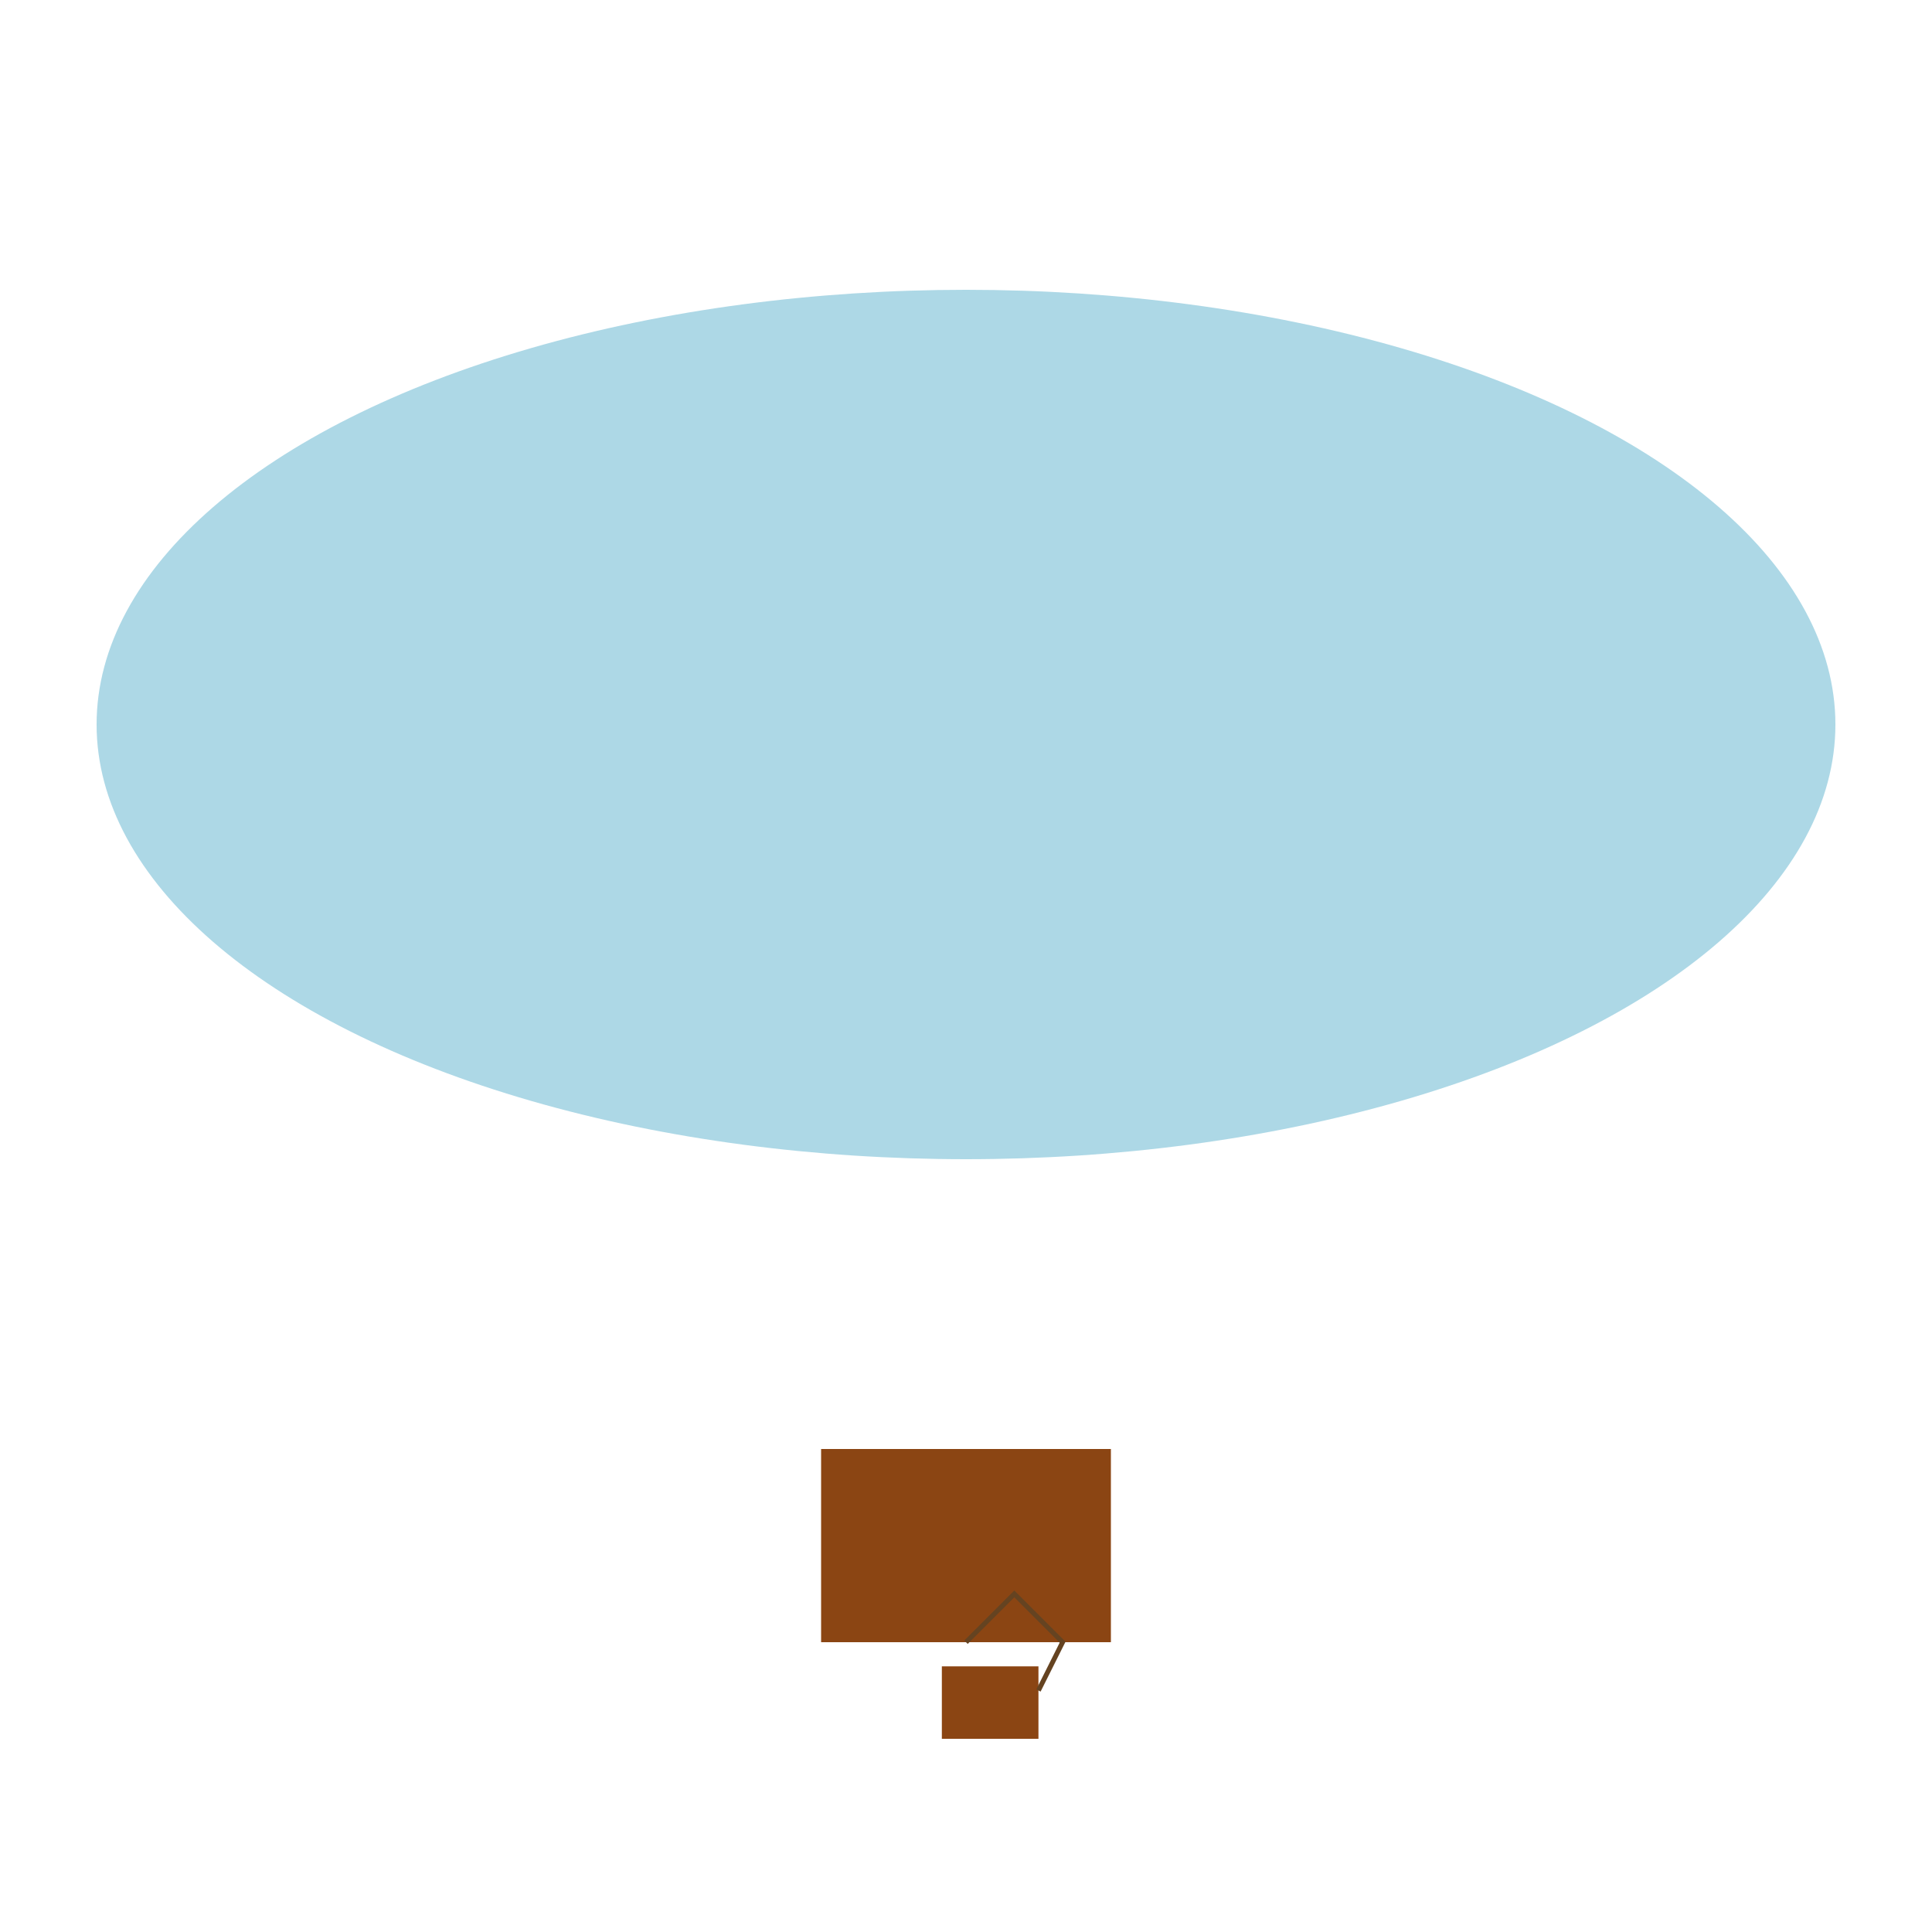 <svg xmlns="http://www.w3.org/2000/svg" viewBox="0 0 400 400">
  <!-- Balloon Envelope -->
  <ellipse cx="200" cy="150" rx="180" ry="90" fill="#ADD8E6"/>

  <!-- Basket -->
  <rect x="170" y="300" width="60" height="40" fill="#8B4513"/>
  <rect x="185" y="320" width="30" height="20" fill="#8B4513"/>
  <rect x="195" y="345" width="20" height="15" fill="#8B4513"/>

  <!-- Rope -->
  <polyline points="200,340 210,330 220,340 215,350" stroke="#654321" fill="transparent"/>

  <!-- Burner Flame -->
  <polygon points="200,340 190,360 210,360" fill="url(#flameGradient)"/>
</svg>